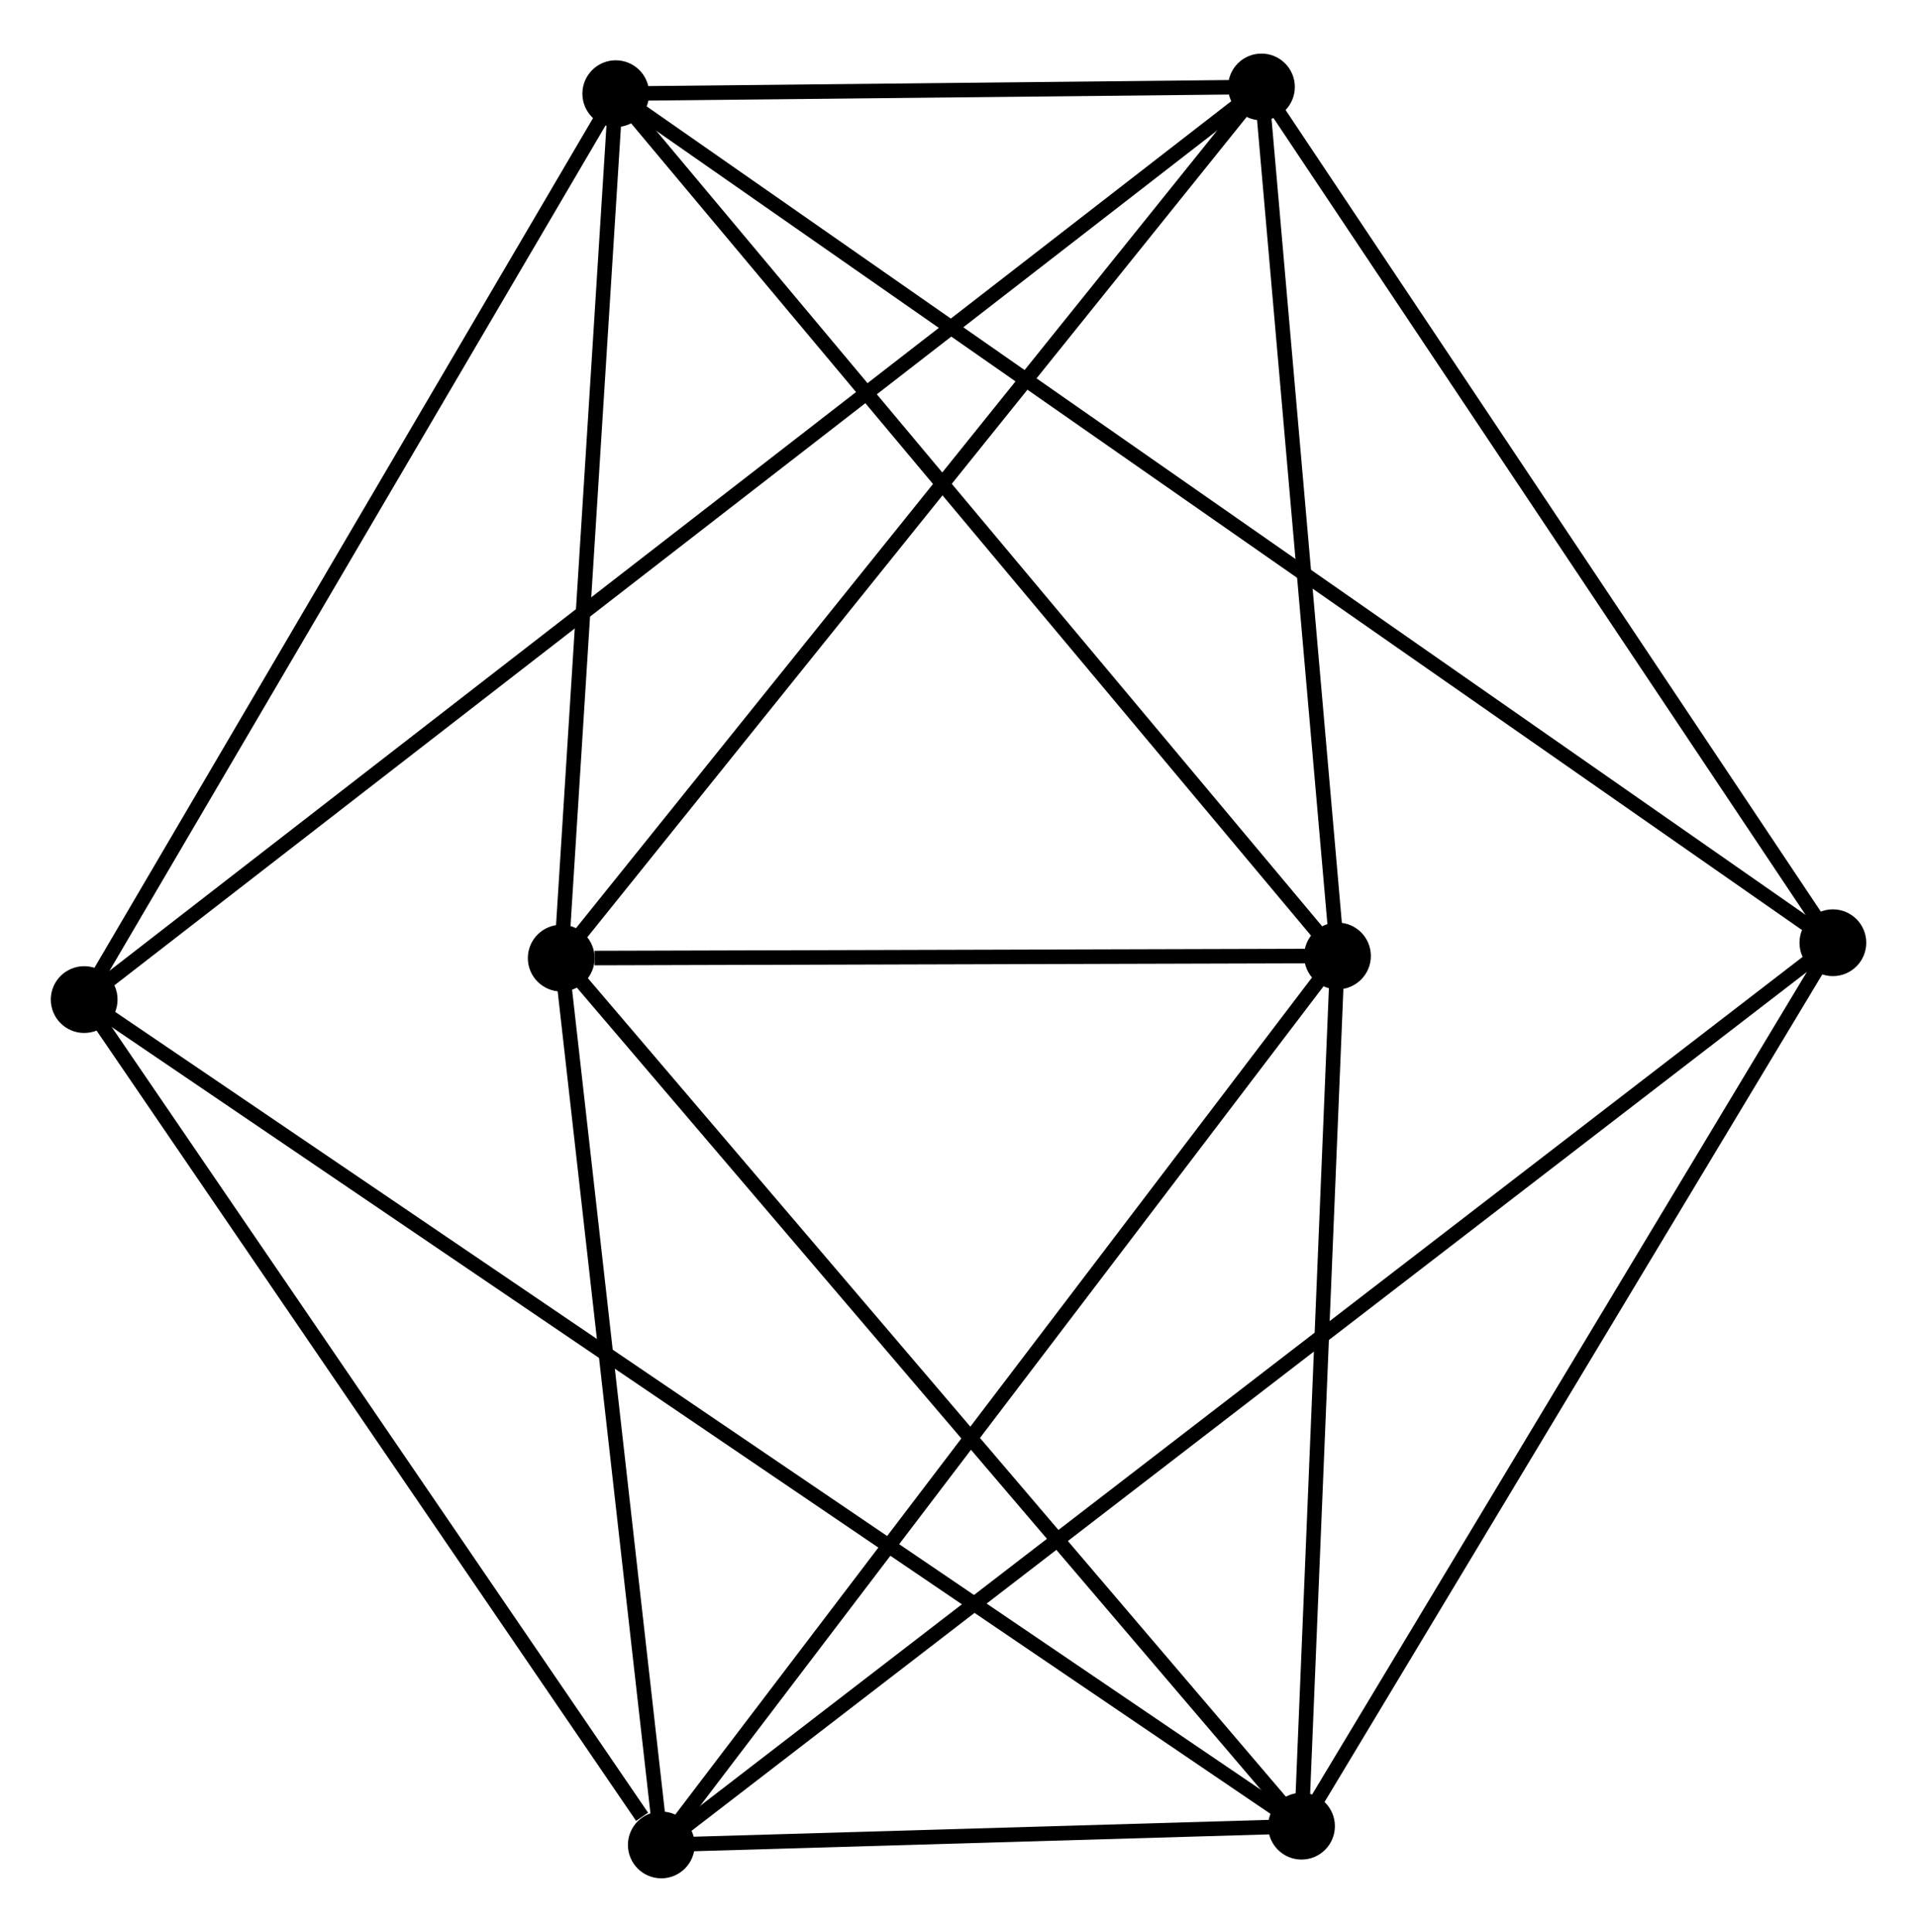 <?xml version="1.0" encoding="UTF-8" standalone="no"?>
<!DOCTYPE svg PUBLIC "-//W3C//DTD SVG 1.1//EN"
 "http://www.w3.org/Graphics/SVG/1.1/DTD/svg11.dtd">
<!-- Generated by graphviz version 2.36.0 (20140111.2315)
 -->
<!-- Title: %3 Pages: 1 -->
<svg width="132pt" height="133pt"
 viewBox="0.00 0.00 132.09 132.71" xmlns="http://www.w3.org/2000/svg" xmlns:xlink="http://www.w3.org/1999/xlink">
<g id="graph0" class="graph" transform="scale(1 1) rotate(0) translate(4 128.706)">
<title>%3</title>
<!-- 0 -->
<g id="node1" class="node"><title>0</title>
<ellipse fill="black" stroke="black" cx="34.671" cy="-62.892" rx="1.8" ry="1.8"/>
</g>
<!-- 1 -->
<g id="node2" class="node"><title>1</title>
<ellipse fill="black" stroke="black" cx="82.92" cy="-122.906" rx="1.8" ry="1.8"/>
</g>
<!-- 0&#45;&#45;1 -->
<g id="edge1" class="edge"><title>0&#45;&#45;1</title>
<path fill="none" stroke="black" d="M35.864,-64.376C42.481,-72.606 74.637,-112.603 81.592,-121.254"/>
</g>
<!-- 2 -->
<g id="node3" class="node"><title>2</title>
<ellipse fill="black" stroke="black" cx="41.567" cy="-1.8" rx="1.8" ry="1.8"/>
</g>
<!-- 0&#45;&#45;2 -->
<g id="edge2" class="edge"><title>0&#45;&#45;2</title>
<path fill="none" stroke="black" d="M34.9,-60.859C35.947,-51.584 40.266,-13.323 41.329,-3.903"/>
</g>
<!-- 3 -->
<g id="node4" class="node"><title>3</title>
<ellipse fill="black" stroke="black" cx="38.429" cy="-122.443" rx="1.8" ry="1.8"/>
</g>
<!-- 0&#45;&#45;3 -->
<g id="edge3" class="edge"><title>0&#45;&#45;3</title>
<path fill="none" stroke="black" d="M34.796,-64.874C35.367,-73.915 37.72,-111.21 38.299,-120.393"/>
</g>
<!-- 4 -->
<g id="node5" class="node"><title>4</title>
<ellipse fill="black" stroke="black" cx="85.681" cy="-3.093" rx="1.8" ry="1.8"/>
</g>
<!-- 0&#45;&#45;4 -->
<g id="edge4" class="edge"><title>0&#45;&#45;4</title>
<path fill="none" stroke="black" d="M35.932,-61.414C42.928,-53.213 76.924,-13.359 84.277,-4.739"/>
</g>
<!-- 5 -->
<g id="node6" class="node"><title>5</title>
<ellipse fill="black" stroke="black" cx="88.159" cy="-63.041" rx="1.8" ry="1.8"/>
</g>
<!-- 0&#45;&#45;5 -->
<g id="edge5" class="edge"><title>0&#45;&#45;5</title>
<path fill="none" stroke="black" d="M36.969,-62.898C45.767,-62.923 77.249,-63.011 85.929,-63.035"/>
</g>
<!-- 1&#45;&#45;3 -->
<g id="edge6" class="edge"><title>1&#45;&#45;3</title>
<path fill="none" stroke="black" d="M81.008,-122.886C73.69,-122.81 47.504,-122.537 40.284,-122.462"/>
</g>
<!-- 1&#45;&#45;5 -->
<g id="edge7" class="edge"><title>1&#45;&#45;5</title>
<path fill="none" stroke="black" d="M83.094,-120.914C83.89,-111.825 87.171,-74.333 87.978,-65.102"/>
</g>
<!-- 6 -->
<g id="node7" class="node"><title>6</title>
<ellipse fill="black" stroke="black" cx="1.8" cy="-60.036" rx="1.8" ry="1.8"/>
</g>
<!-- 1&#45;&#45;6 -->
<g id="edge8" class="edge"><title>1&#45;&#45;6</title>
<path fill="none" stroke="black" d="M81.226,-121.593C70.578,-113.34 13.035,-68.743 3.223,-61.139"/>
</g>
<!-- 7 -->
<g id="node8" class="node"><title>7</title>
<ellipse fill="black" stroke="black" cx="122.294" cy="-63.952" rx="1.8" ry="1.8"/>
</g>
<!-- 1&#45;&#45;7 -->
<g id="edge9" class="edge"><title>1&#45;&#45;7</title>
<path fill="none" stroke="black" d="M84.056,-121.205C89.806,-112.596 115.645,-73.908 121.228,-65.548"/>
</g>
<!-- 2&#45;&#45;4 -->
<g id="edge10" class="edge"><title>2&#45;&#45;4</title>
<path fill="none" stroke="black" d="M43.462,-1.856C50.719,-2.068 76.683,-2.83 83.842,-3.039"/>
</g>
<!-- 2&#45;&#45;5 -->
<g id="edge11" class="edge"><title>2&#45;&#45;5</title>
<path fill="none" stroke="black" d="M42.718,-3.314C49.108,-11.713 80.16,-52.528 86.876,-61.355"/>
</g>
<!-- 2&#45;&#45;6 -->
<g id="edge12" class="edge"><title>2&#45;&#45;6</title>
<path fill="none" stroke="black" d="M40.243,-3.738C34.098,-12.737 8.405,-50.363 2.859,-58.486"/>
</g>
<!-- 2&#45;&#45;7 -->
<g id="edge13" class="edge"><title>2&#45;&#45;7</title>
<path fill="none" stroke="black" d="M43.253,-3.098C53.759,-11.187 110.139,-54.594 120.618,-62.661"/>
</g>
<!-- 3&#45;&#45;5 -->
<g id="edge14" class="edge"><title>3&#45;&#45;5</title>
<path fill="none" stroke="black" d="M39.658,-120.974C46.478,-112.828 79.621,-73.239 86.79,-64.677"/>
</g>
<!-- 3&#45;&#45;6 -->
<g id="edge15" class="edge"><title>3&#45;&#45;6</title>
<path fill="none" stroke="black" d="M37.372,-120.642C32.023,-111.529 7.986,-70.575 2.792,-61.725"/>
</g>
<!-- 3&#45;&#45;7 -->
<g id="edge16" class="edge"><title>3&#45;&#45;7</title>
<path fill="none" stroke="black" d="M40.18,-121.221C51.095,-113.609 109.666,-72.76 120.552,-65.167"/>
</g>
<!-- 4&#45;&#45;5 -->
<g id="edge17" class="edge"><title>4&#45;&#45;5</title>
<path fill="none" stroke="black" d="M85.764,-5.088C86.14,-14.19 87.692,-51.734 88.074,-60.978"/>
</g>
<!-- 4&#45;&#45;6 -->
<g id="edge18" class="edge"><title>4&#45;&#45;6</title>
<path fill="none" stroke="black" d="M83.93,-4.283C73.013,-11.693 14.431,-51.462 3.542,-58.853"/>
</g>
<!-- 4&#45;&#45;7 -->
<g id="edge19" class="edge"><title>4&#45;&#45;7</title>
<path fill="none" stroke="black" d="M86.738,-4.849C92.084,-13.736 116.111,-53.675 121.303,-62.305"/>
</g>
</g>
</svg>
